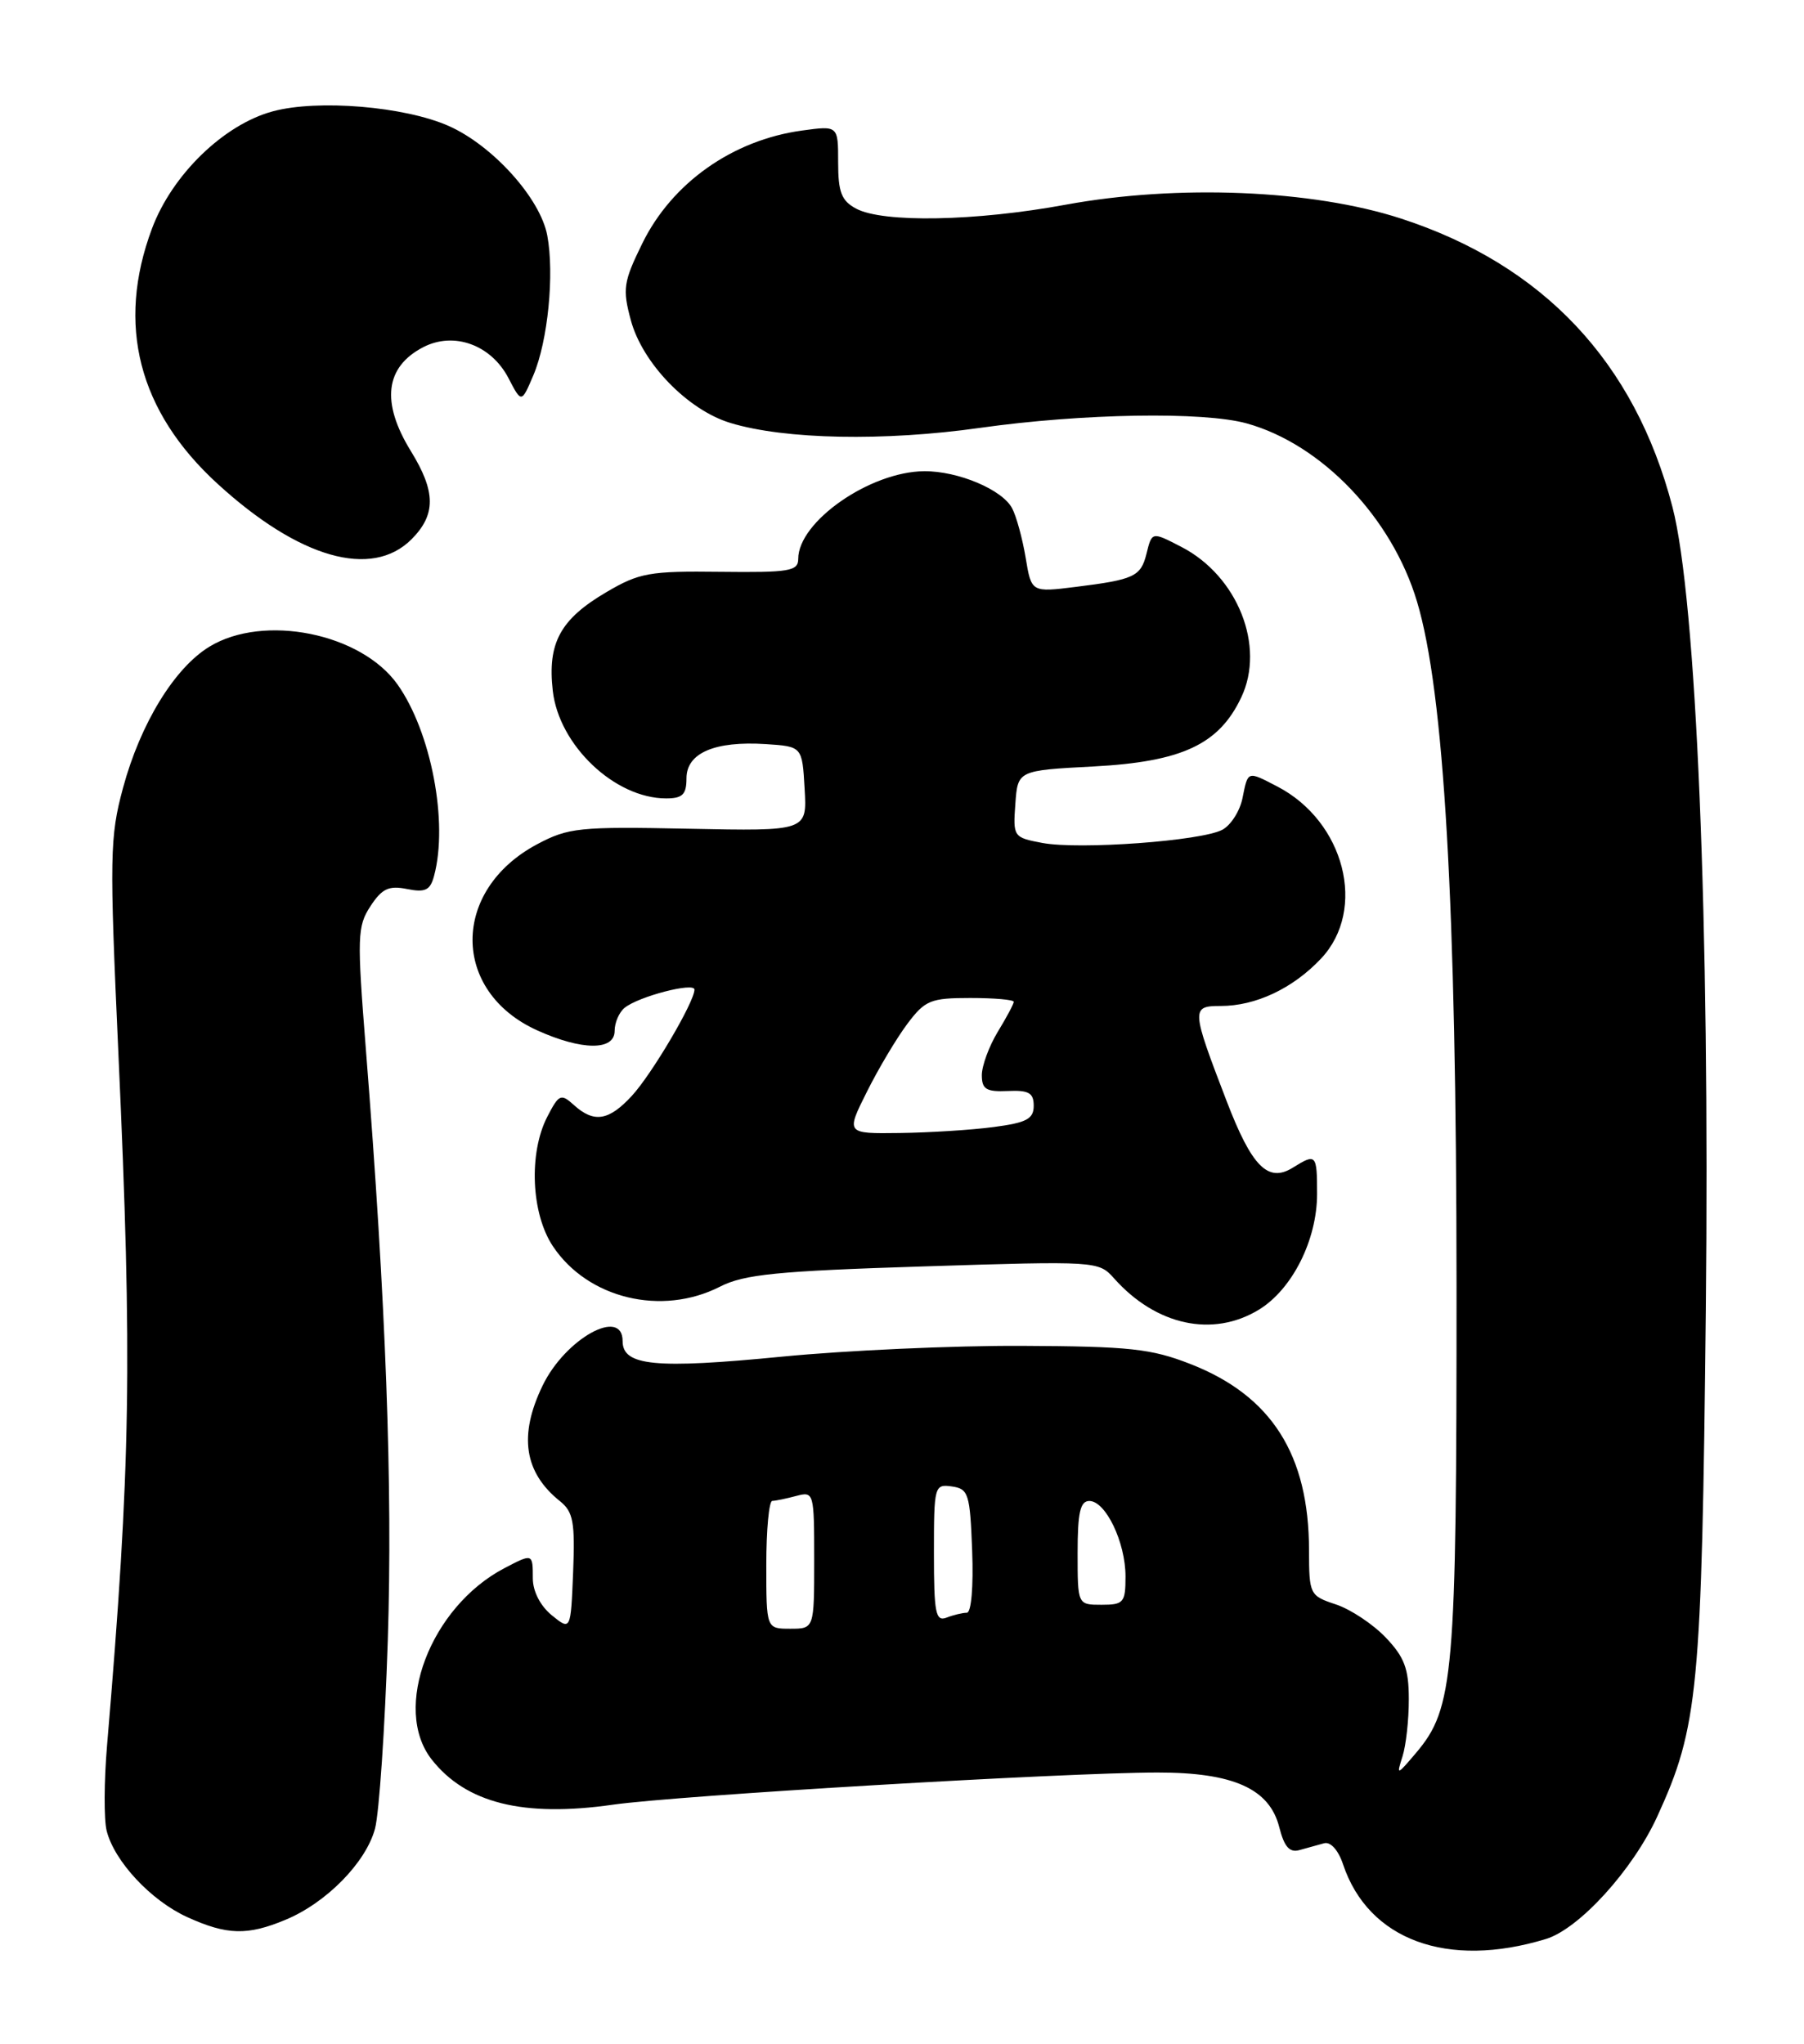 <?xml version="1.0" encoding="UTF-8" standalone="no"?>
<!DOCTYPE svg PUBLIC "-//W3C//DTD SVG 1.1//EN" "http://www.w3.org/Graphics/SVG/1.1/DTD/svg11.dtd" >
<svg xmlns="http://www.w3.org/2000/svg" xmlns:xlink="http://www.w3.org/1999/xlink" version="1.1" viewBox="0 0 226 256">
 <g >
 <path fill="currentColor"
d=" M 193.67 242.86 C 197.84 241.59 204.57 234.19 207.62 227.51 C 212.76 216.28 213.19 211.82 213.70 164.00 C 214.21 115.69 212.52 75.05 209.52 63.50 C 204.80 45.35 193.32 33.16 175.50 27.37 C 164.40 23.76 147.51 23.07 133.50 25.64 C 122.22 27.72 110.61 27.93 107.25 26.13 C 105.42 25.15 105.00 24.08 105.00 20.33 C 105.00 15.73 105.00 15.73 100.48 16.35 C 91.77 17.54 84.17 22.92 80.46 30.50 C 78.10 35.31 77.97 36.19 79.03 40.11 C 80.48 45.50 86.17 51.37 91.52 52.98 C 98.33 55.05 110.78 55.29 122.78 53.59 C 135.63 51.78 150.75 51.53 156.18 53.03 C 165.58 55.64 174.38 64.85 177.52 75.35 C 180.92 86.69 182.45 113.30 182.47 161.00 C 182.48 209.97 182.14 213.95 177.40 219.55 C 174.99 222.39 174.93 222.41 175.70 220.00 C 176.14 218.62 176.50 215.39 176.49 212.81 C 176.49 209.00 175.94 207.55 173.58 205.08 C 171.98 203.41 169.17 201.55 167.34 200.95 C 164.08 199.87 164.00 199.71 163.99 194.17 C 163.98 182.20 159.30 174.83 149.17 170.86 C 144.22 168.92 141.54 168.63 128.00 168.57 C 119.47 168.53 105.97 169.14 97.99 169.92 C 82.07 171.48 78.00 171.08 78.00 167.98 C 78.00 163.68 70.82 167.66 67.98 173.54 C 64.95 179.79 65.66 184.44 70.17 188.04 C 71.81 189.36 72.05 190.65 71.80 196.91 C 71.50 204.24 71.50 204.24 69.12 202.31 C 67.69 201.14 66.75 199.31 66.75 197.69 C 66.75 194.56 66.74 194.56 63.20 196.41 C 53.92 201.26 49.07 214.01 54.09 220.39 C 58.39 225.85 65.57 227.64 76.78 226.04 C 84.91 224.88 133.36 222.02 145.00 222.01 C 154.51 222.00 159.04 224.04 160.26 228.85 C 160.89 231.33 161.55 232.08 162.81 231.72 C 163.74 231.46 165.12 231.08 165.88 230.87 C 166.69 230.65 167.66 231.73 168.25 233.50 C 171.42 242.99 181.32 246.63 193.67 242.86 Z  M 35.78 240.45 C 40.90 238.32 45.85 233.27 46.98 229.04 C 47.50 227.09 48.22 216.50 48.58 205.50 C 49.20 186.12 48.36 163.34 45.83 131.36 C 44.72 117.33 44.76 116.02 46.41 113.50 C 47.85 111.30 48.71 110.89 50.99 111.35 C 53.28 111.81 53.90 111.51 54.38 109.70 C 56.18 103.00 54.01 91.67 49.80 85.73 C 45.24 79.30 33.03 76.85 26.23 81.00 C 21.85 83.67 17.59 90.63 15.41 98.69 C 13.75 104.84 13.71 107.21 14.83 131.90 C 16.59 170.57 16.38 183.49 13.41 218.63 C 13.03 223.10 13.01 227.90 13.36 229.30 C 14.32 233.13 18.92 238.06 23.46 240.12 C 28.43 242.38 30.99 242.45 35.78 240.45 Z  M 157.71 164.04 C 161.89 161.49 165.00 155.30 165.00 149.54 C 165.00 144.56 164.88 144.43 161.98 146.24 C 158.86 148.19 156.83 146.15 153.66 137.89 C 149.23 126.36 149.21 126.00 152.92 126.00 C 157.32 126.00 161.98 123.80 165.50 120.06 C 171.28 113.92 168.46 102.88 160.00 98.50 C 156.24 96.55 156.35 96.52 155.66 99.95 C 155.34 101.57 154.20 103.36 153.13 103.93 C 150.52 105.33 135.20 106.45 130.58 105.58 C 126.96 104.90 126.90 104.81 127.20 100.69 C 127.50 96.50 127.50 96.50 137.00 96.00 C 148.07 95.41 152.71 93.25 155.50 87.35 C 158.55 80.94 155.05 72.14 148.00 68.50 C 144.28 66.58 144.32 66.57 143.62 69.39 C 142.91 72.21 142.08 72.60 134.76 73.51 C 129.21 74.20 129.21 74.20 128.49 69.85 C 128.09 67.46 127.33 64.67 126.80 63.67 C 125.58 61.33 120.03 58.99 115.78 59.02 C 109.00 59.07 100.00 65.33 100.00 70.00 C 100.00 71.54 98.88 71.72 90.25 71.62 C 81.37 71.51 80.09 71.74 75.96 74.17 C 70.19 77.56 68.57 80.53 69.25 86.52 C 70.02 93.35 77.02 100.00 83.45 100.00 C 85.51 100.00 86.00 99.51 86.00 97.48 C 86.00 94.31 89.54 92.79 95.94 93.20 C 100.50 93.50 100.50 93.50 100.80 98.80 C 101.11 104.10 101.11 104.10 86.30 103.80 C 72.53 103.52 71.21 103.66 67.26 105.76 C 56.51 111.51 56.51 124.15 67.27 129.04 C 72.89 131.59 77.00 131.62 77.00 129.12 C 77.00 128.09 77.56 126.79 78.25 126.23 C 79.99 124.81 87.00 122.99 87.00 123.95 C 87.00 125.48 81.67 134.53 79.16 137.25 C 76.27 140.39 74.41 140.68 71.90 138.41 C 70.27 136.94 70.03 137.04 68.57 139.86 C 66.21 144.42 66.54 152.01 69.27 156.10 C 73.64 162.65 82.89 164.88 90.19 161.16 C 93.22 159.61 97.33 159.20 115.71 158.62 C 137.39 157.93 137.64 157.95 139.56 160.11 C 144.82 166.02 151.93 167.56 157.71 164.04 Z  M 51.55 67.55 C 54.63 64.46 54.61 61.59 51.47 56.50 C 47.71 50.39 48.24 45.96 53.03 43.48 C 56.87 41.50 61.53 43.19 63.70 47.36 C 65.33 50.50 65.33 50.50 66.82 47.00 C 68.64 42.71 69.47 34.33 68.56 29.49 C 67.69 24.84 61.73 18.23 56.22 15.78 C 50.70 13.33 39.78 12.42 34.16 13.95 C 28.02 15.61 21.56 21.89 19.04 28.63 C 14.54 40.66 17.34 51.54 27.27 60.61 C 37.46 69.93 46.56 72.53 51.55 67.55 Z  M 96.00 196.00 C 96.00 191.60 96.34 187.99 96.75 187.99 C 97.16 187.98 98.51 187.70 99.75 187.37 C 101.96 186.78 102.00 186.94 102.00 195.38 C 102.00 204.00 102.00 204.00 99.00 204.00 C 96.00 204.00 96.00 204.00 96.00 196.00 Z  M 117.00 194.54 C 117.00 186.11 117.06 185.87 119.25 186.18 C 121.33 186.48 121.52 187.08 121.79 194.25 C 121.96 198.74 121.68 202.00 121.12 202.00 C 120.60 202.00 119.45 202.27 118.58 202.61 C 117.21 203.13 117.00 202.04 117.00 194.54 Z  M 135.00 194.50 C 135.00 189.44 135.33 188.00 136.47 188.00 C 138.52 188.00 141.00 193.18 141.00 197.45 C 141.00 200.73 140.77 201.00 138.00 201.00 C 135.00 201.00 135.00 201.00 135.00 194.50 Z  M 108.60 136.75 C 110.04 133.86 112.32 130.04 113.66 128.25 C 115.89 125.28 116.57 125.00 121.55 125.00 C 124.55 125.00 127.00 125.21 127.00 125.48 C 127.00 125.74 126.10 127.43 125.00 129.23 C 123.91 131.03 123.01 133.47 123.00 134.65 C 123.00 136.43 123.55 136.77 126.25 136.65 C 128.88 136.53 129.50 136.88 129.50 138.50 C 129.50 140.15 128.61 140.62 124.50 141.16 C 121.75 141.53 116.45 141.86 112.73 141.91 C 105.97 142.00 105.97 142.00 108.60 136.75 Z "/>
</g>
</svg>